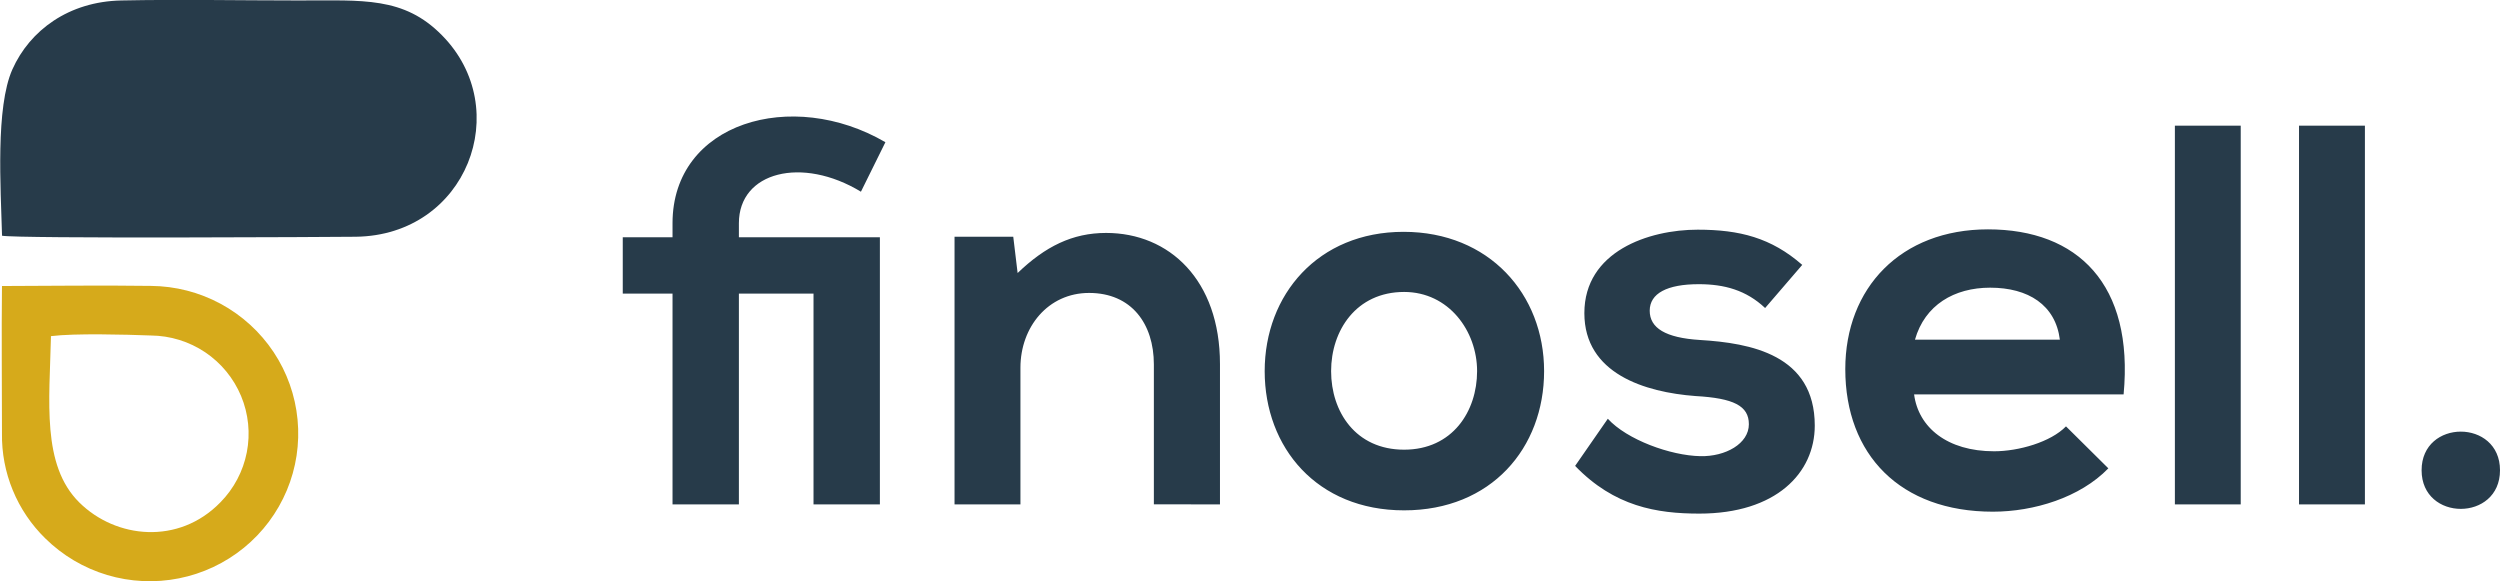 <svg width="86" height="20" viewBox="0 0 86 20" fill="none" xmlns="http://www.w3.org/2000/svg">
<g clip-path="url(#clip0_636_15977)">
<path fill-rule="evenodd" clip-rule="evenodd" d="M0.063 8.108C0.612 8.214 11.476 8.153 12.237 8.144C16.06 8.097 17.707 3.748 15.204 1.214C13.89 -0.121 12.493 0.016 10.279 0.016C8.257 0.016 6.19 -0.026 4.175 0.016C2.366 0.052 1.027 1.043 0.426 2.387C-0.156 3.696 0.025 6.448 0.07 8.108" fill="#273B4A"/>
<path fill-rule="evenodd" clip-rule="evenodd" d="M1.753 11.569C1.704 13.804 1.428 15.995 2.725 17.282C3.987 18.533 6.149 18.753 7.58 17.282C8.046 16.81 8.363 16.211 8.49 15.561C8.617 14.911 8.549 14.237 8.294 13.625C8.039 13.013 7.609 12.489 7.058 12.118C6.506 11.748 5.856 11.547 5.191 11.541C4.312 11.508 2.575 11.461 1.753 11.563V11.569ZM0.068 9.834C0.049 11.522 0.068 13.215 0.068 14.904C0.057 15.576 0.183 16.243 0.44 16.865C0.696 17.487 1.077 18.051 1.559 18.522C2.154 19.108 2.884 19.54 3.685 19.78C4.487 20.019 5.335 20.059 6.156 19.895C6.977 19.732 7.744 19.37 8.392 18.842C9.039 18.314 9.545 17.636 9.867 16.867C10.189 16.098 10.316 15.263 10.236 14.434C10.157 13.605 9.874 12.808 9.413 12.113C8.951 11.419 8.325 10.848 7.589 10.45C6.854 10.053 6.031 9.842 5.194 9.835C3.501 9.811 1.761 9.834 0.068 9.839V9.834Z" fill="#D6AA1B"/>
<path d="M83.303 16.177C83.303 17.948 86 17.948 86 16.177C86 14.405 83.303 14.405 83.303 16.177ZM79.086 4.322V17.352H81.353V4.322H79.086ZM74.816 4.322V17.352H77.081V4.322H74.816ZM65.875 11.684C66.214 10.492 67.224 9.896 68.462 9.896C69.773 9.896 70.71 10.492 70.859 11.684H65.875ZM73.052 13.567C73.408 9.782 71.477 7.89 68.386 7.89C65.388 7.89 63.478 9.903 63.478 12.698C63.478 15.643 65.369 17.602 68.555 17.602C69.961 17.602 71.553 17.117 72.527 16.111L71.07 14.667C70.545 15.208 69.44 15.524 68.597 15.524C66.986 15.524 65.993 14.704 65.845 13.567H73.052ZM61.997 9.112C60.929 8.179 59.843 7.901 58.4 7.901C56.714 7.901 54.502 8.647 54.502 10.772C54.502 12.854 56.583 13.493 58.325 13.624C59.636 13.698 60.161 13.959 60.161 14.593C60.161 15.263 59.356 15.711 58.493 15.692C57.464 15.673 55.965 15.125 55.309 14.405L54.184 16.027C55.533 17.426 56.994 17.668 58.457 17.668C61.099 17.668 62.428 16.27 62.428 14.64C62.428 12.199 60.218 11.801 58.476 11.695C57.294 11.621 56.75 11.285 56.75 10.688C56.75 10.092 57.351 9.776 58.438 9.776C59.318 9.776 60.068 9.981 60.72 10.596L61.997 9.112ZM48.301 10.043C49.838 10.043 50.812 11.387 50.812 12.767C50.812 14.146 49.969 15.469 48.301 15.469C46.633 15.469 45.79 14.163 45.79 12.767C45.79 11.37 46.654 10.043 48.303 10.043H48.301ZM48.282 7.975C45.341 7.975 43.505 10.138 43.505 12.767C43.505 15.395 45.303 17.556 48.301 17.556C51.299 17.556 53.117 15.412 53.117 12.767C53.117 10.121 51.226 7.975 48.284 7.975H48.282ZM41.967 17.352V12.522C41.967 9.634 40.224 8.013 38.05 8.013C36.89 8.013 35.958 8.478 35.006 9.392L34.856 8.143H32.836V17.352H35.103V12.649C35.103 11.252 36.054 10.077 37.464 10.077C38.925 10.077 39.693 11.141 39.693 12.537V17.348L41.967 17.352ZM25.418 8.162V7.678C25.418 5.906 27.592 5.365 29.616 6.595L30.458 4.892C27.244 3.016 23.135 4.209 23.135 7.678V8.162H21.423V10.1H23.135V17.352H25.418V10.1H27.985V17.352H30.268V8.162H25.418Z" fill="#273B4A"/>
</g>
<defs>
<clipPath id="clip0_636_15977">
<rect width="86" height="20" fill="white"/>
</clipPath>
</defs>
</svg>
